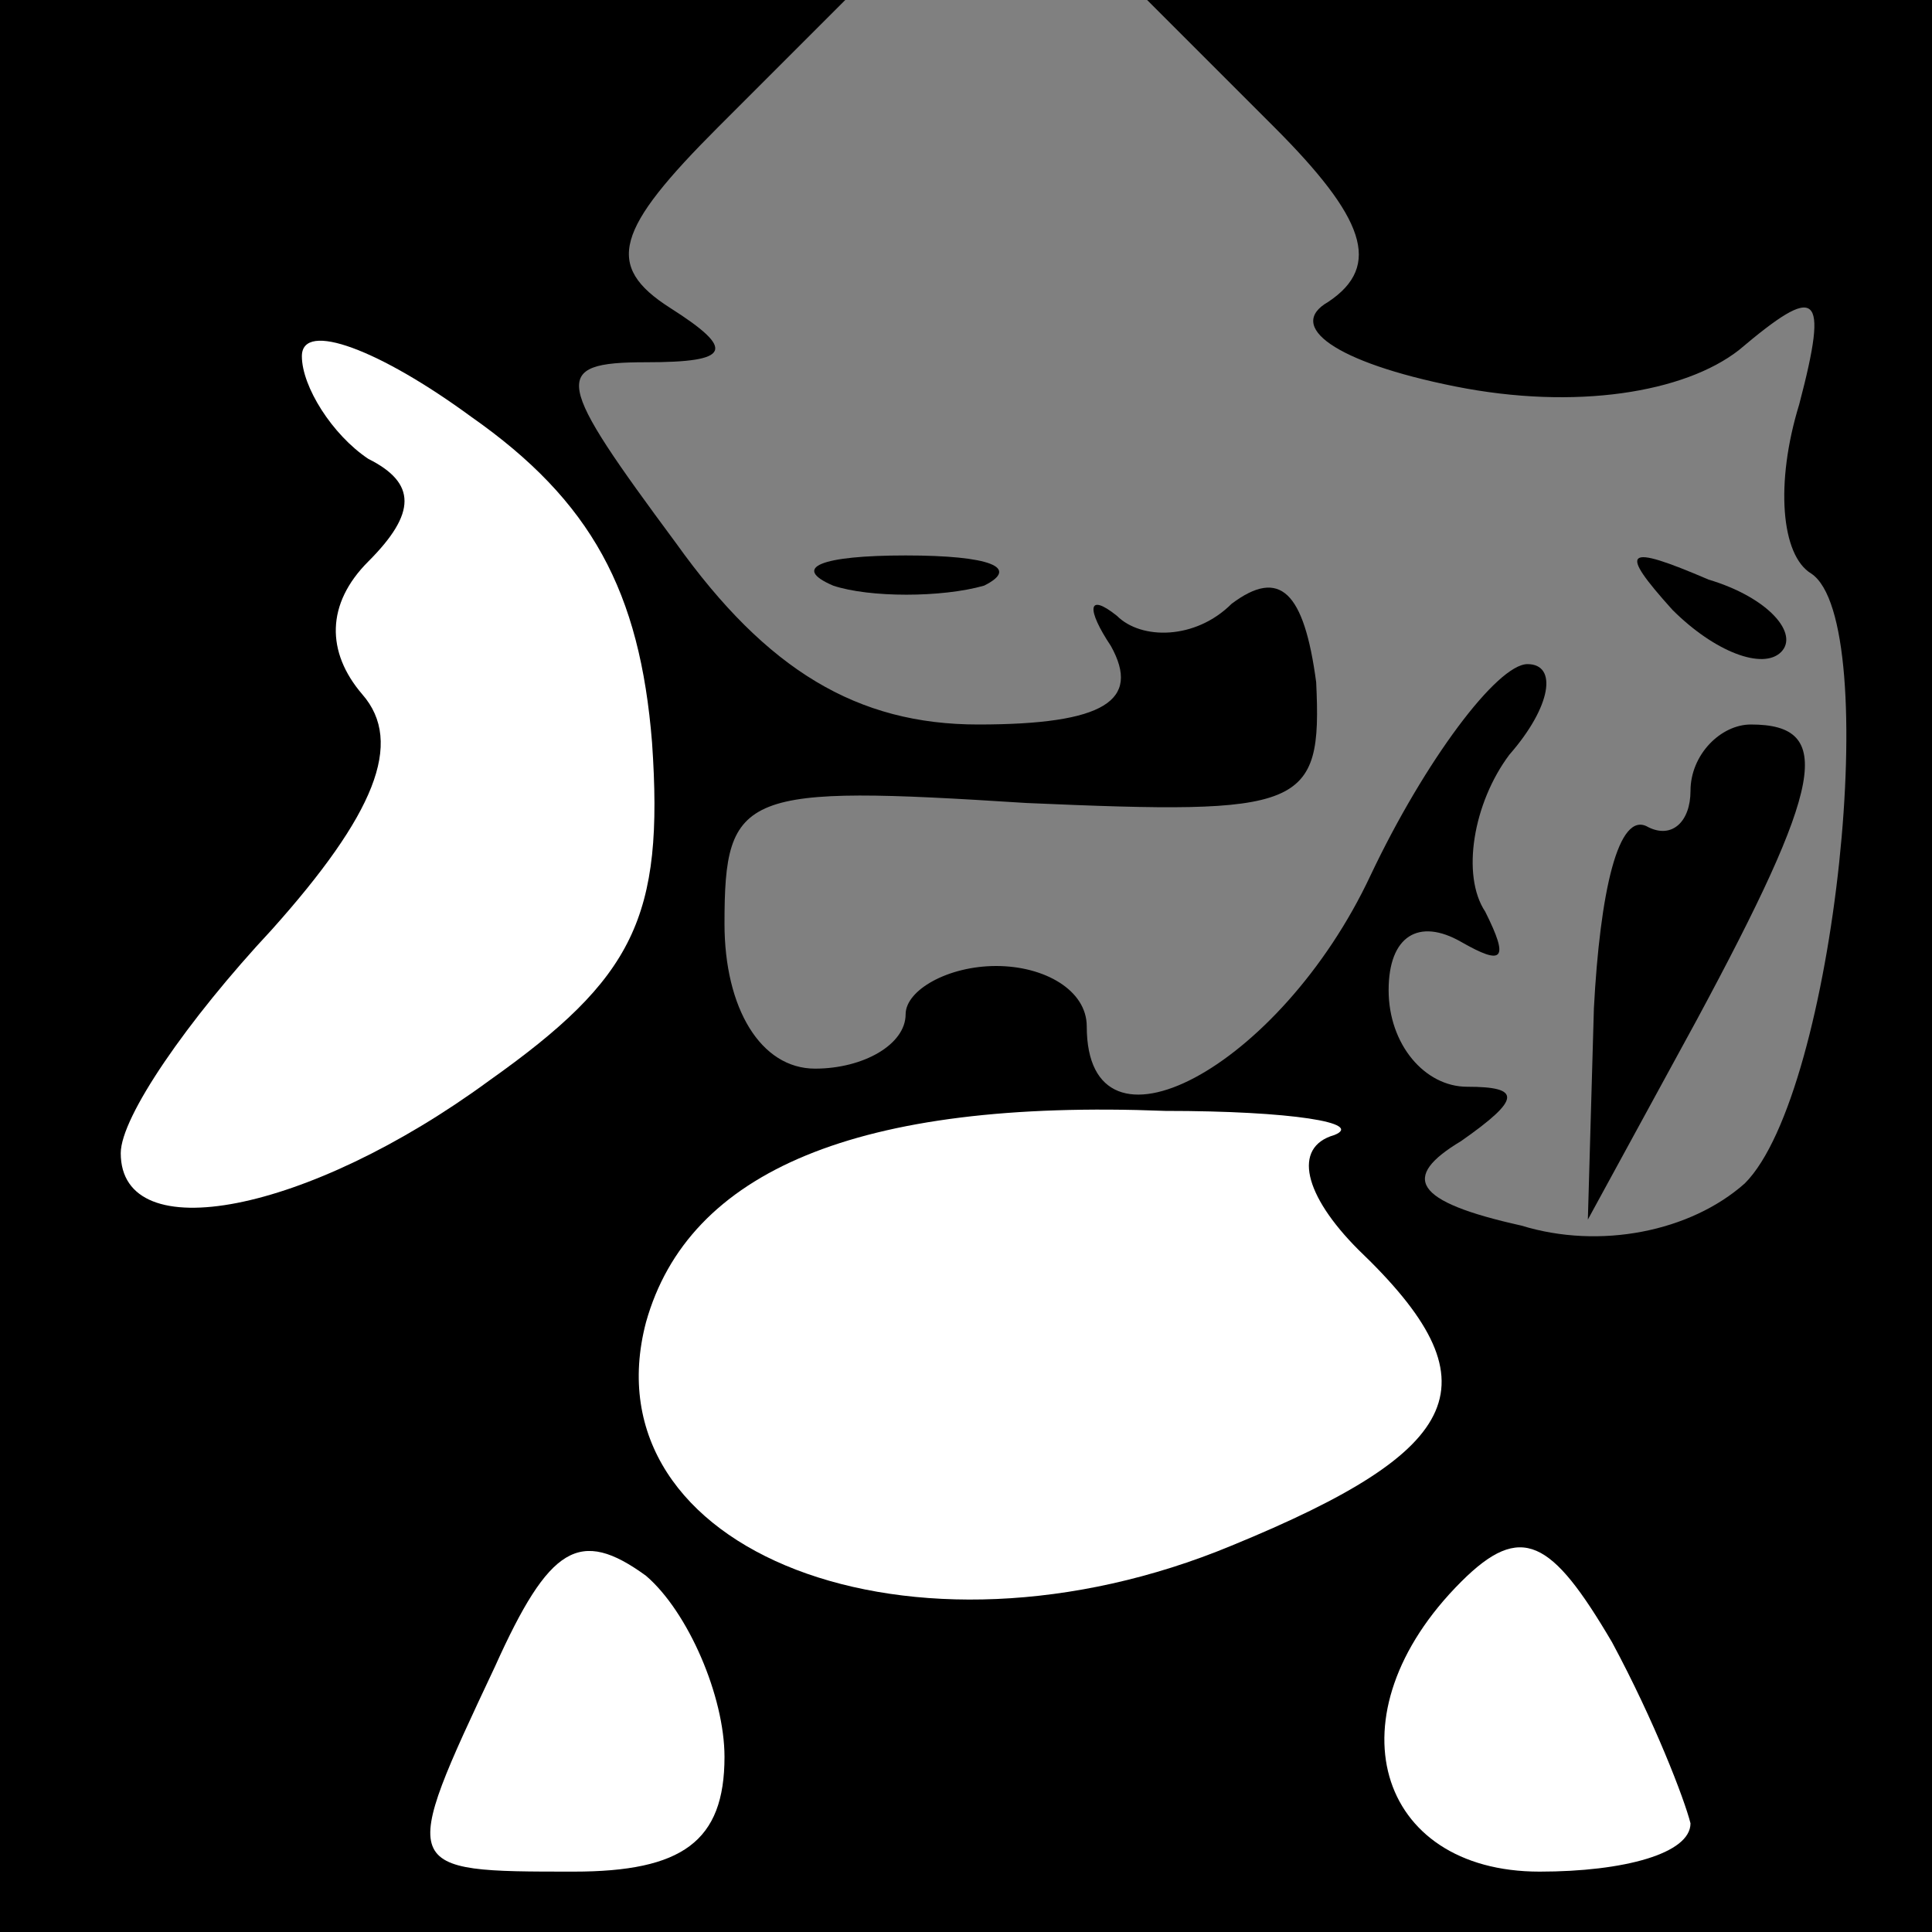 <?xml version="1.0" standalone="no"?>
<!DOCTYPE svg PUBLIC "-//W3C//DTD SVG 20010904//EN"
 "http://www.w3.org/TR/2001/REC-SVG-20010904/DTD/svg10.dtd">
<svg version="1.0" xmlns="http://www.w3.org/2000/svg"
 width="32pt" height="32pt" viewBox="0 0 32 32"
 preserveAspectRatio="xMidYMid meet">
<rect x="0" y="0" width="32" height="32" fill="#808080" stroke="none"/>
<g transform="translate(0,32) scale(0.1,-0.1)"
fill="#000000" stroke="none">
<path fill="#000000" stroke="none" d="M0 160 l0 -160 160 0 160 0 0 160 0
160 -65 0 -65 0 21 -21 c15 -15 18 -23 9 -29 -7 -4 1 -10 21 -14 20 -4 38 -1
47 6 13 11 15 10 10 -9 -4 -13 -3 -25 2 -28 12 -8 4 -86 -11 -101 -9 -8 -24
-11 -37 -7 -18 4 -20 8 -10 14 10 7 10 9 1 9 -7 0 -13 7 -13 16 0 9 5 12 12 8
7 -4 8 -3 4 5 -4 6 -2 18 4 26 7 8 8 15 3 15 -5 0 -17 -16 -26 -35 -15 -32
-47 -49 -47 -25 0 6 -7 10 -15 10 -8 0 -15 -4 -15 -8 0 -5 -7 -9 -15 -9 -9 0
-15 10 -15 24 0 22 3 23 50 20 46 -2 49 -1 48 20 -2 15 -6 19 -14 13 -6 -6
-15 -6 -19 -2 -5 4 -5 1 -1 -5 5 -9 -1 -13 -22 -13 -20 0 -35 9 -50 30 -20 27
-21 30 -5 30 14 0 15 2 4 9 -11 7 -9 13 8 30 l21 21 -70 0 -70 0 0 -160z"/>
<path fill="#ffffff" stroke="none" d="M108 197 c2 -29 -3 -39 -27 -56 -30
-22 -61 -28 -61 -12 0 6 11 22 25 37 17 19 22 31 15 39 -6 7 -6 15 1 22 8 8 8
13 0 17 -6 4 -11 12 -11 17 0 6 13 1 28 -10 20 -14 28 -29 30 -54z"/>
<path fill="#ffffff" stroke="none" d="M221 132 c-7 -2 -5 -10 4 -19 23 -22
18 -33 -21 -49 -53 -22 -107 -1 -97 37 7 25 35 37 86 35 21 0 33 -2 28 -4z"/>
<path fill="#ffffff" stroke="none" d="M120 29 c0 -14 -7 -19 -25 -19 -29 0
-29 0 -13 34 9 20 14 23 25 15 7 -6 13 -20 13 -30z"/>
<path fill="#ffffff" stroke="none" d="M280 18 c0 -5 -11 -8 -25 -8 -27 0 -35
26 -13 48 10 10 15 7 25 -10 7 -13 12 -26 13 -30z"/>
<path fill="#000000" stroke="none" d="M138 223 c6 -2 18 -2 25 0 6 3 1 5 -13
5 -14 0 -19 -2 -12 -5z"/>
<path fill="#000000" stroke="none" d="M277 219 c7 -7 15 -10 18 -7 3 3 -2 9
-12 12 -14 6 -15 5 -6 -5z"/>
<path fill="#000000" stroke="none" d="M280 189 c0 -5 -3 -8 -7 -6 -5 3 -8
-11 -9 -30 l-1 -35 18 33 c21 39 23 49 9 49 -5 0 -10 -5 -10 -11z"/>
</g>
</svg>
